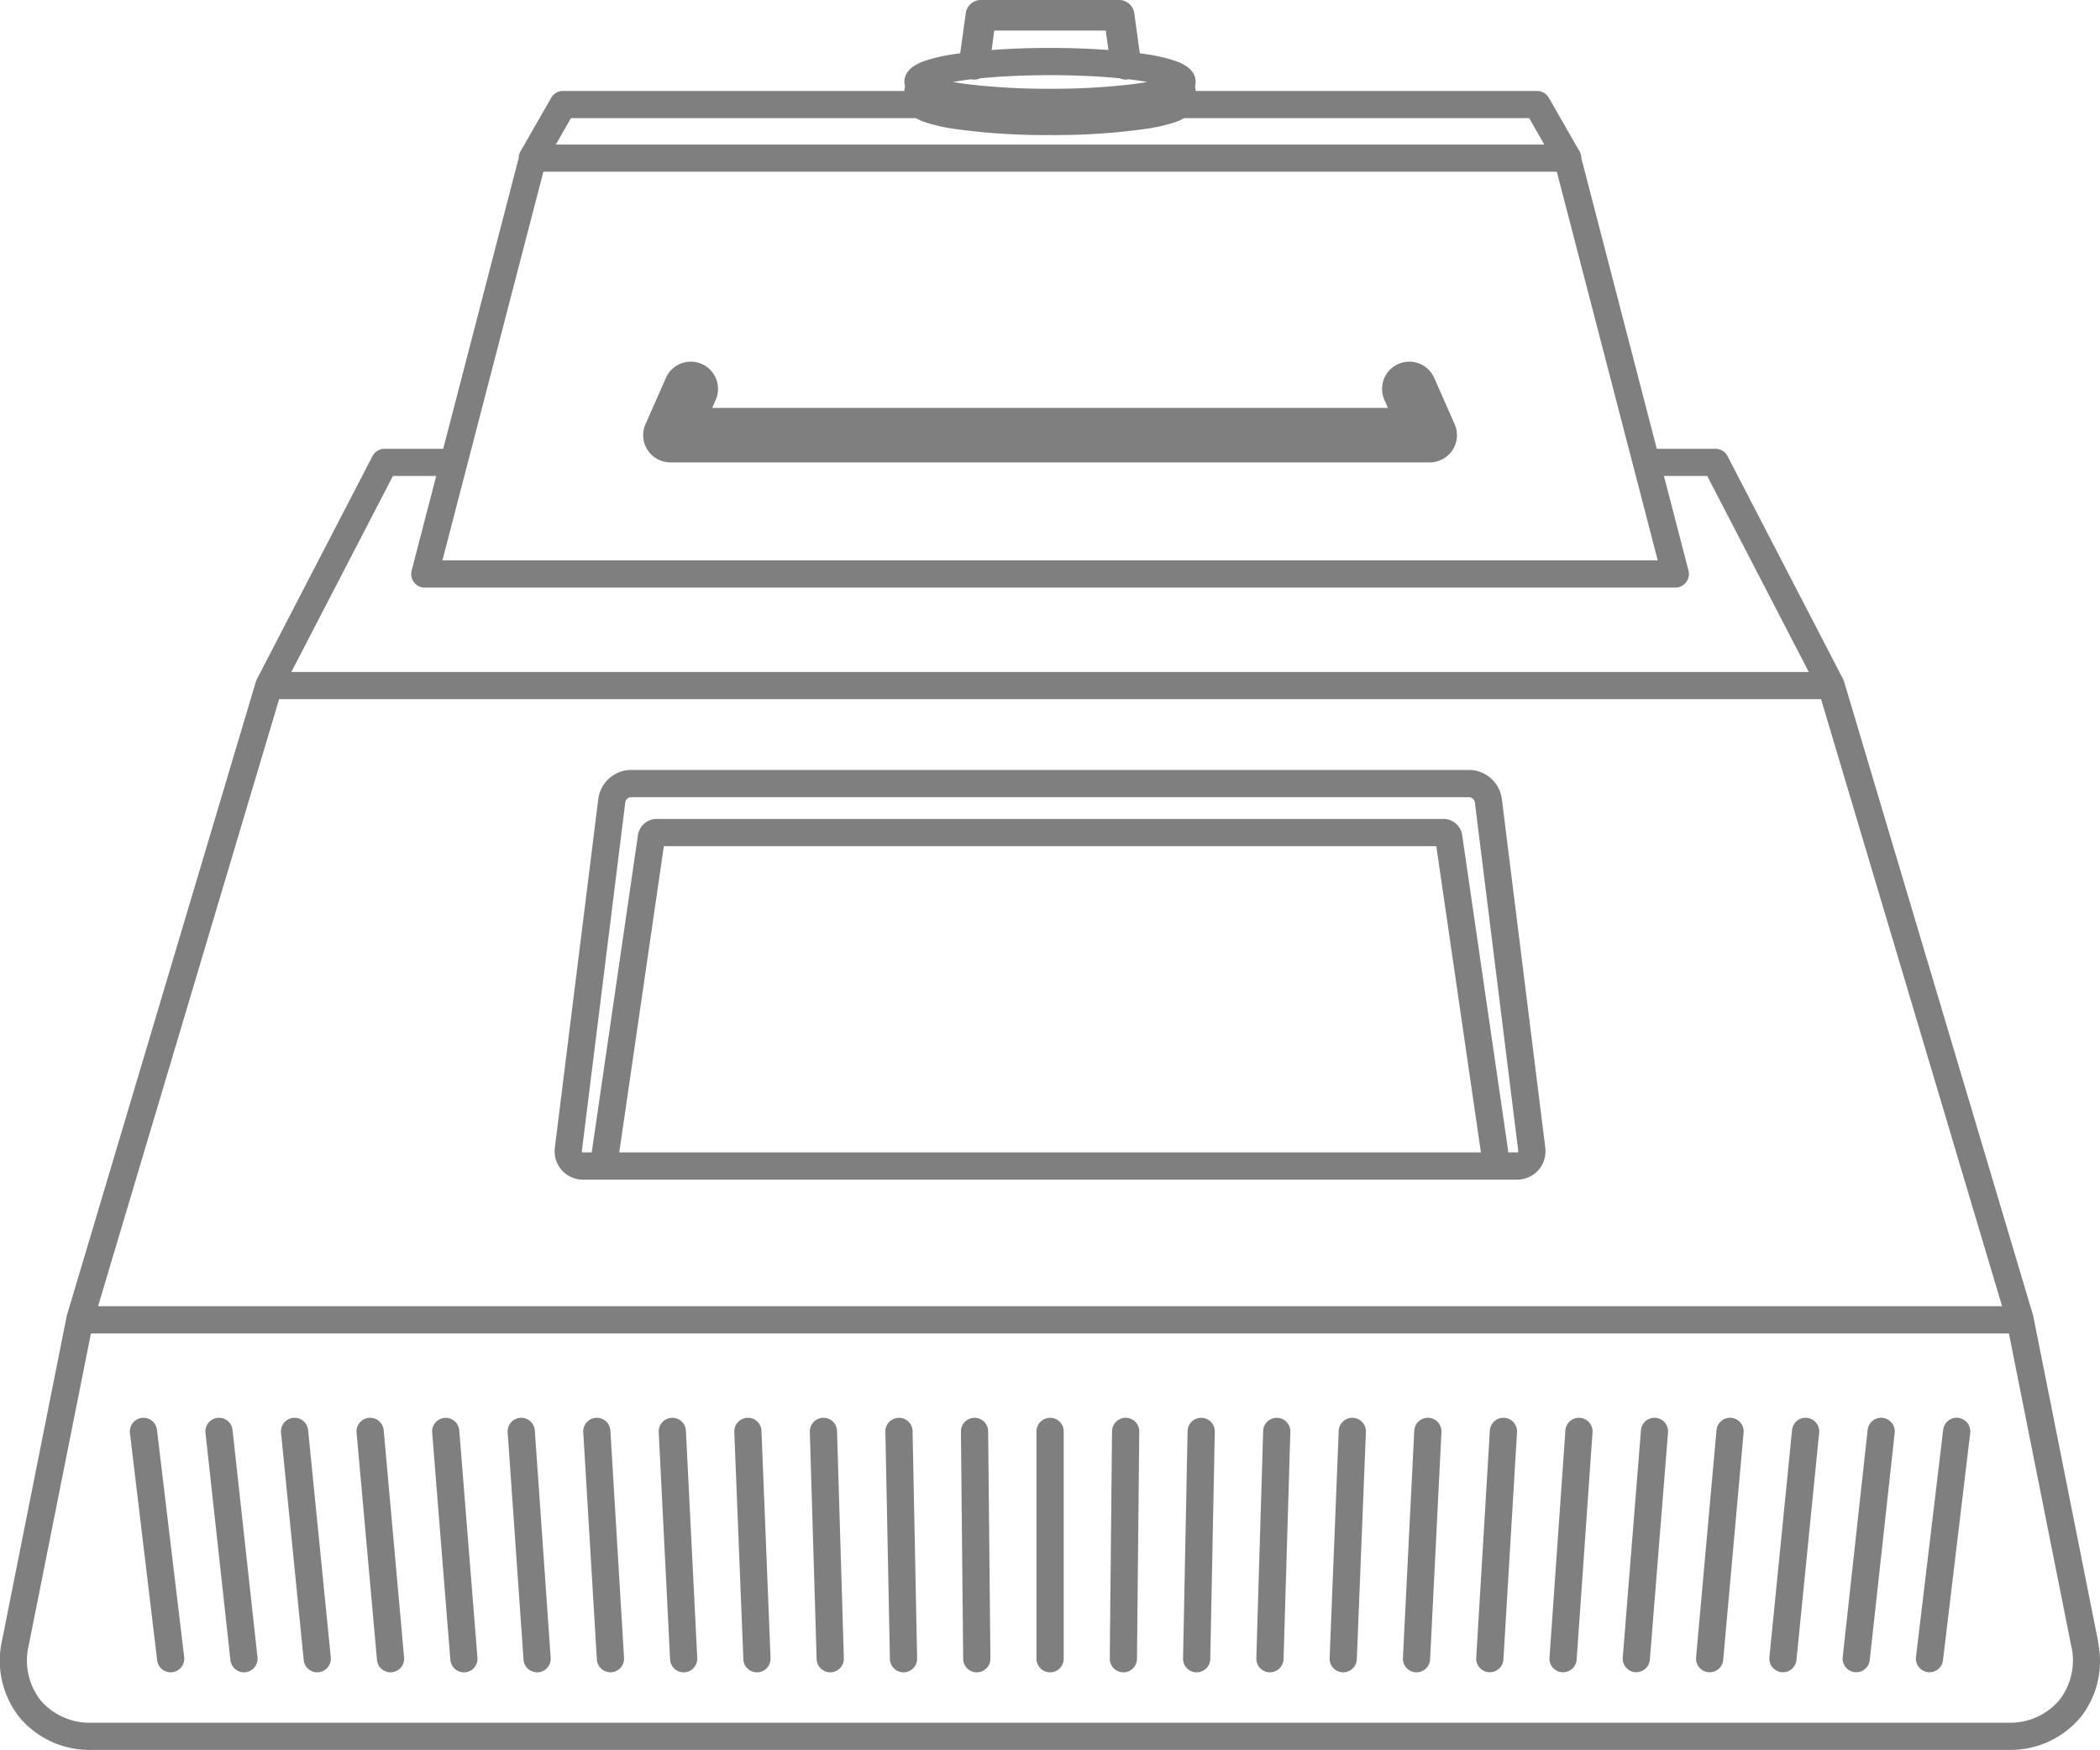 <svg xmlns="http://www.w3.org/2000/svg" width="219.357" height="182.764" viewBox="0 0 219.357 182.764"><path d="M10550.651-6076.289a1.423,1.423,0,0,1-1.242,1.581,1.445,1.445,0,0,1-.171.01,1.42,1.42,0,0,1-1.409-1.252l-2.845-23.738a1.424,1.424,0,0,1,1.243-1.581,1.424,1.424,0,0,1,1.581,1.243Zm5.051-23.724a1.42,1.42,0,0,0-1.567-1.258,1.422,1.422,0,0,0-1.259,1.568l2.605,23.739a1.423,1.423,0,0,0,1.412,1.266,1.408,1.408,0,0,0,.156-.008,1.421,1.421,0,0,0,1.258-1.568Zm7.894.014a1.42,1.42,0,0,0-1.556-1.273,1.42,1.42,0,0,0-1.273,1.555l2.369,23.738a1.421,1.421,0,0,0,1.412,1.28,1.4,1.4,0,0,0,.144-.007,1.423,1.423,0,0,0,1.273-1.556Zm7.895.014a1.424,1.424,0,0,0-1.543-1.289,1.421,1.421,0,0,0-1.289,1.543l2.131,23.739a1.422,1.422,0,0,0,1.414,1.294c.043,0,.085,0,.129-.006a1.422,1.422,0,0,0,1.289-1.542Zm7.893.014a1.422,1.422,0,0,0-1.53-1.3,1.421,1.421,0,0,0-1.3,1.529l1.9,23.739a1.421,1.421,0,0,0,1.416,1.309c.037,0,.076,0,.114,0a1.42,1.42,0,0,0,1.3-1.53Zm7.893.015a1.422,1.422,0,0,0-1.518-1.319,1.42,1.42,0,0,0-1.318,1.517l1.657,23.739a1.424,1.424,0,0,0,1.417,1.322c.034,0,.068,0,.1,0a1.42,1.42,0,0,0,1.318-1.517Zm7.893.013a1.423,1.423,0,0,0-1.5-1.334,1.424,1.424,0,0,0-1.334,1.5l1.422,23.738a1.422,1.422,0,0,0,1.418,1.337c.027,0,.058,0,.085,0a1.422,1.422,0,0,0,1.335-1.5Zm6.4-1.334a1.424,1.424,0,0,0-1.351,1.491l1.187,23.738a1.42,1.42,0,0,0,1.418,1.351l.071,0a1.42,1.42,0,0,0,1.349-1.491l-1.186-23.738A1.418,1.418,0,0,0,10601.571-6101.278Zm7.905,0a1.422,1.422,0,0,0-1.363,1.477l.947,23.738a1.421,1.421,0,0,0,1.419,1.365h.059a1.42,1.42,0,0,0,1.363-1.477l-.948-23.739A1.417,1.417,0,0,0,10609.477-6101.278Zm7.95,0h-.045a1.419,1.419,0,0,0-1.377,1.463l.711,23.738a1.42,1.42,0,0,0,1.419,1.379h.044a1.424,1.424,0,0,0,1.379-1.464l-.712-23.738A1.421,1.421,0,0,0,10617.427-6101.28Zm7.862,0a1.42,1.42,0,0,0-1.392,1.45l.474,23.739a1.42,1.42,0,0,0,1.42,1.393h.03a1.421,1.421,0,0,0,1.392-1.45l-.475-23.738A1.422,1.422,0,0,0,10625.289-6101.279Zm7.921,0h-.015a1.422,1.422,0,0,0-1.407,1.436l.237,23.739a1.422,1.422,0,0,0,1.421,1.407h.014a1.422,1.422,0,0,0,1.408-1.436l-.237-23.738A1.422,1.422,0,0,0,10633.21-6101.28Zm7.893,0a1.423,1.423,0,0,0-1.423,1.422v23.738a1.423,1.423,0,0,0,1.423,1.422,1.421,1.421,0,0,0,1.42-1.422v-23.738A1.421,1.421,0,0,0,10641.1-6101.28Zm7.906,0a1.423,1.423,0,0,0-1.437,1.408l-.236,23.738a1.421,1.421,0,0,0,1.406,1.436h.016a1.42,1.42,0,0,0,1.42-1.407l.238-23.739A1.423,1.423,0,0,0,10649.009-6101.28Zm7.906,0a1.421,1.421,0,0,0-1.45,1.393l-.474,23.738a1.421,1.421,0,0,0,1.393,1.45h.028a1.422,1.422,0,0,0,1.421-1.393l.473-23.739A1.419,1.419,0,0,0,10656.915-6101.279Zm7.906,0a1.421,1.421,0,0,0-1.463,1.377l-.713,23.738a1.424,1.424,0,0,0,1.38,1.464h.042a1.422,1.422,0,0,0,1.421-1.379l.711-23.738A1.422,1.422,0,0,0,10664.821-6101.278Zm7.905,0a1.42,1.42,0,0,0-1.476,1.363l-.949,23.739a1.421,1.421,0,0,0,1.362,1.477h.06a1.42,1.42,0,0,0,1.418-1.365l.949-23.738A1.423,1.423,0,0,0,10672.727-6101.278Zm7.907,0a1.42,1.42,0,0,0-1.491,1.349l-1.186,23.738a1.422,1.422,0,0,0,1.35,1.491l.072,0a1.422,1.422,0,0,0,1.418-1.351l1.186-23.738A1.421,1.421,0,0,0,10680.634-6101.278Zm7.905,0a1.419,1.419,0,0,0-1.5,1.334l-1.423,23.739a1.423,1.423,0,0,0,1.335,1.5c.028,0,.058,0,.086,0a1.423,1.423,0,0,0,1.418-1.337l1.422-23.738A1.424,1.424,0,0,0,10688.539-6101.277Zm7.907,0a1.419,1.419,0,0,0-1.517,1.319l-1.66,23.738a1.421,1.421,0,0,0,1.319,1.517c.034,0,.067,0,.1,0a1.423,1.423,0,0,0,1.418-1.322l1.658-23.739A1.421,1.421,0,0,0,10696.446-6101.276Zm7.905,0a1.419,1.419,0,0,0-1.529,1.3l-1.9,23.739a1.422,1.422,0,0,0,1.3,1.53c.037,0,.077,0,.115,0a1.42,1.42,0,0,0,1.414-1.309l1.9-23.739A1.421,1.421,0,0,0,10704.352-6101.274Zm7.906,0a1.422,1.422,0,0,0-1.543,1.289l-2.133,23.738a1.422,1.422,0,0,0,1.289,1.542c.044,0,.086.006.129.006a1.421,1.421,0,0,0,1.414-1.294l2.132-23.739A1.423,1.423,0,0,0,10712.258-6101.274Zm7.905,0a1.421,1.421,0,0,0-1.556,1.273l-2.367,23.738a1.42,1.42,0,0,0,1.272,1.556,1.393,1.393,0,0,0,.143.007,1.419,1.419,0,0,0,1.411-1.28l2.371-23.738A1.422,1.422,0,0,0,10720.163-6101.272Zm7.907,0a1.422,1.422,0,0,0-1.568,1.258l-2.605,23.738a1.421,1.421,0,0,0,1.257,1.568,1.438,1.438,0,0,0,.157.008,1.421,1.421,0,0,0,1.411-1.266l2.605-23.739A1.42,1.42,0,0,0,10728.07-6101.271Zm7.905,0a1.422,1.422,0,0,0-1.581,1.243l-2.842,23.738a1.421,1.421,0,0,0,1.242,1.581,1.445,1.445,0,0,0,.171.01,1.421,1.421,0,0,0,1.408-1.252l2.844-23.738A1.422,1.422,0,0,0,10735.976-6101.27Zm-43.149-28.237a3.007,3.007,0,0,1-.711,2.364,3.006,3.006,0,0,1-2.257,1h-97.513a3.008,3.008,0,0,1-2.258-1,3.012,3.012,0,0,1-.711-2.364l4.538-36.417a3.48,3.48,0,0,1,3.406-3.009h87.562a3.482,3.482,0,0,1,3.407,3.009Zm-6.722.517-4.66-31.982h-80.686l-4.659,31.982Zm3.9-.166-4.535-36.417a.653.653,0,0,0-.587-.517h-87.562a.651.651,0,0,0-.586.517l-4.537,36.417a.173.173,0,0,0,.021.13.183.183,0,0,0,.127.035h.881l4.817-33.062a1.981,1.981,0,0,1,1.871-1.763h82.373a1.983,1.983,0,0,1,1.872,1.763l4.816,33.063h.882a.179.179,0,0,0,.126-.035A.173.173,0,0,0,10690-6129.156Zm58.712,59.19a9.538,9.538,0,0,1-7.537,3.378H10541a9.532,9.532,0,0,1-7.534-3.378,9.531,9.531,0,0,1-1.834-8.079l6.725-33.739a.041.041,0,0,1,0-.015.627.627,0,0,1,.023-.094.053.053,0,0,1,0-.017v0l19.751-66.218,0-.007.006-.015s0,0,0,0c0-.021.014-.041.019-.06s.013-.033.018-.049a.047.047,0,0,0,.007-.015l.024-.055c.007-.018.018-.036.024-.053a.049.049,0,0,0,.007-.013l.012-.023h0l12.07-23.289a1.424,1.424,0,0,1,1.263-.767h6.127l7.881-30.353a1.431,1.431,0,0,1,.188-.706l3.212-5.6a1.418,1.418,0,0,1,1.231-.715h35.661v-.012a1.427,1.427,0,0,1,.066-.431,1.824,1.824,0,0,1-.066-.493c0-.947.678-1.675,2.018-2.165a17.623,17.623,0,0,1,3.225-.748c.191-.029.388-.057.587-.086l.582-4.186a1.6,1.6,0,0,1,1.585-1.379h14.428a1.6,1.6,0,0,1,1.583,1.379l.582,4.186c.2.029.4.057.587.086a17.65,17.65,0,0,1,3.227.748c1.339.49,2.017,1.218,2.017,2.165a1.863,1.863,0,0,1-.067.493,1.428,1.428,0,0,1,.067.431v.012h35.66a1.422,1.422,0,0,1,1.233.715l3.209,5.6a1.421,1.421,0,0,1,.188.706l7.88,30.353h6.129a1.42,1.42,0,0,1,1.261.767l12.084,23.313a.162.162,0,0,1,.007.018.284.284,0,0,1,.018.034c.011.021.02.043.028.066s.009.021.014.032c.011.028.021.057.029.085,0,0,0,.008,0,.012l0,.006,0,0,19.755,66.231v0a.051.051,0,0,1,0,.017.774.774,0,0,1,.023.094.076.076,0,0,1,0,.015l6.726,33.739a1.36,1.36,0,0,1,.026.256A9.495,9.495,0,0,1,10748.717-6069.966Zm-171.087-120.857h126.945l-10.541-40.585H10588.17Zm57.369-53.3c1.884-.141,3.958-.216,6.1-.216s4.218.075,6.1.216l-.281-2.028h-11.644Zm-4.053,3.338c.445.079.964.159,1.57.236a70.971,70.971,0,0,0,8.586.475,70.99,70.99,0,0,0,8.585-.475c.605-.077,1.124-.157,1.568-.236-.444-.079-.963-.159-1.568-.236l-.354-.042-.088.015a1.551,1.551,0,0,1-.223.015,1.577,1.577,0,0,1-.63-.133c-2.161-.214-4.7-.33-7.291-.33s-5.128.116-7.287.33a1.6,1.6,0,0,1-.858.118l-.088-.015-.353.042C10631.91-6240.946,10631.392-6240.866,10630.946-6240.788Zm-41.47,6.536h103.251l-1.58-2.757h-36.035a5.274,5.274,0,0,1-.817.377,17.69,17.69,0,0,1-3.227.748,68.77,68.77,0,0,1-9.966.641,68.8,68.8,0,0,1-9.968-.641,17.664,17.664,0,0,1-3.225-.748,5.2,5.2,0,0,1-.818-.377h-36.035Zm-27.629,55.085h158.508l-10.609-20.469h-4.523l2.564,9.877a1.416,1.416,0,0,1-.252,1.228,1.421,1.421,0,0,1-1.125.552h-130.617a1.423,1.423,0,0,1-1.126-.552,1.425,1.425,0,0,1-.25-1.228l2.563-9.877h-4.522Zm-20.188,66.24h198.886l-18.91-63.4h-161.065Zm206.1,35.438-6.5-32.595h-200.347l-6.5,32.595a6.751,6.751,0,0,0,1.245,5.721,6.749,6.749,0,0,0,5.365,2.338h200.121a6.758,6.758,0,0,0,5.367-2.338A6.757,6.757,0,0,0,10747.762-6077.49Zm-66.532-132.391a2.844,2.844,0,0,0-3.748-1.454,2.841,2.841,0,0,0-1.453,3.749l.37.842H10605.8l.372-.842a2.844,2.844,0,0,0-1.455-3.749,2.842,2.842,0,0,0-3.747,1.454l-2.133,4.833a2.837,2.837,0,0,0,.22,2.7,2.843,2.843,0,0,0,2.381,1.291h79.317a2.847,2.847,0,0,0,2.384-1.291,2.842,2.842,0,0,0,.217-2.7Z" transform="translate(-10531.412 6249.352)" fill="rgba(0,0,0,0.5)"/></svg>